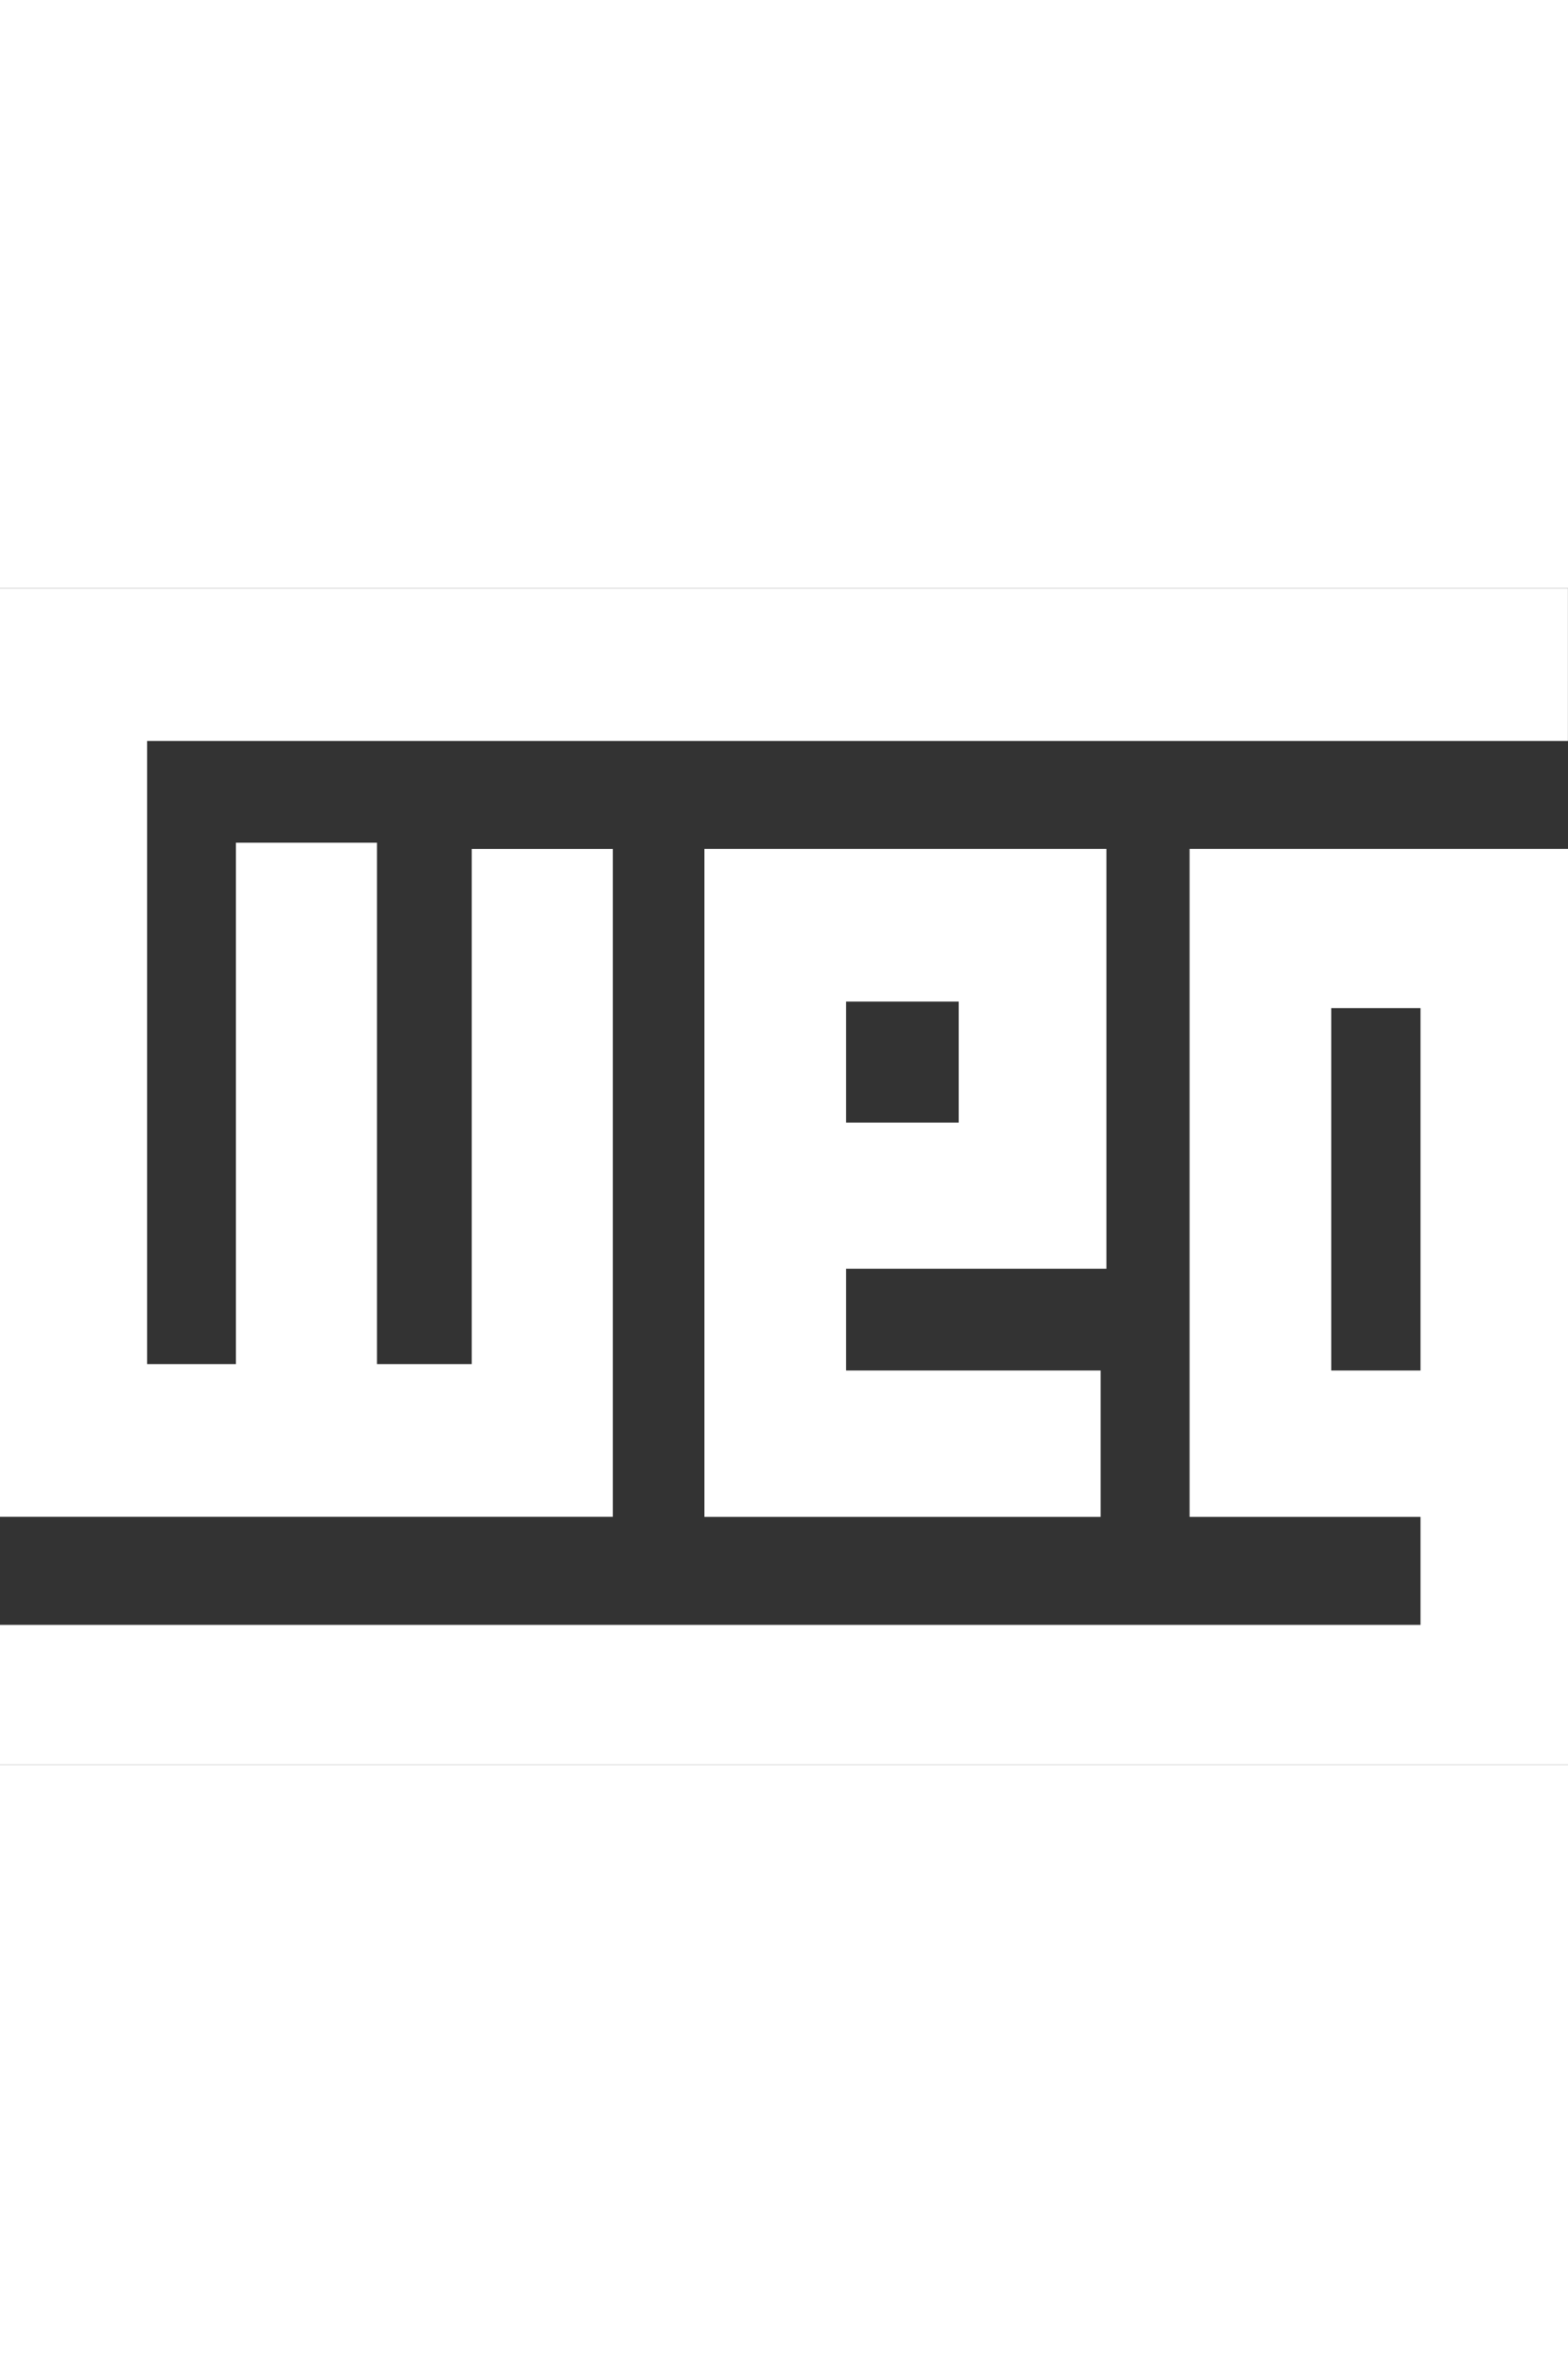 <svg width="100" height="150" viewBox="0 0 200 150" fill="none" xmlns="http://www.w3.org/2000/svg">
<rect x="0" y="0" width="200" height="150" fill="#333333" stroke="none"/>
<g clip-path="url(#clip0)">
<path d="M0.756 1.9825e-05H-3.05176e-05V118.387H78.165V33.239H60.169V98.92H48.086V32.441H30.091V98.92H18.763V19.467H199.991V1.9825e-05H0.756Z" fill="white"/>
<path d="M151.734 33.235V118.397H181.185V132.169H0V150H200V33.235H152.511H151.734ZM169.803 53.528H181.185V99.735H169.803V53.528Z" fill="white"/>
<path d="M89.846 33.235V118.397H140.383V99.735H107.915V86.761H141.129V33.235H89.846ZM107.915 52.696H122.283V68.132H107.915V52.696Z" fill="white"/>
</g>
<defs>
<clipPath id="clip0">
<rect width="200" height="150" fill="white"/>
</clipPath>
</defs>
</svg>
